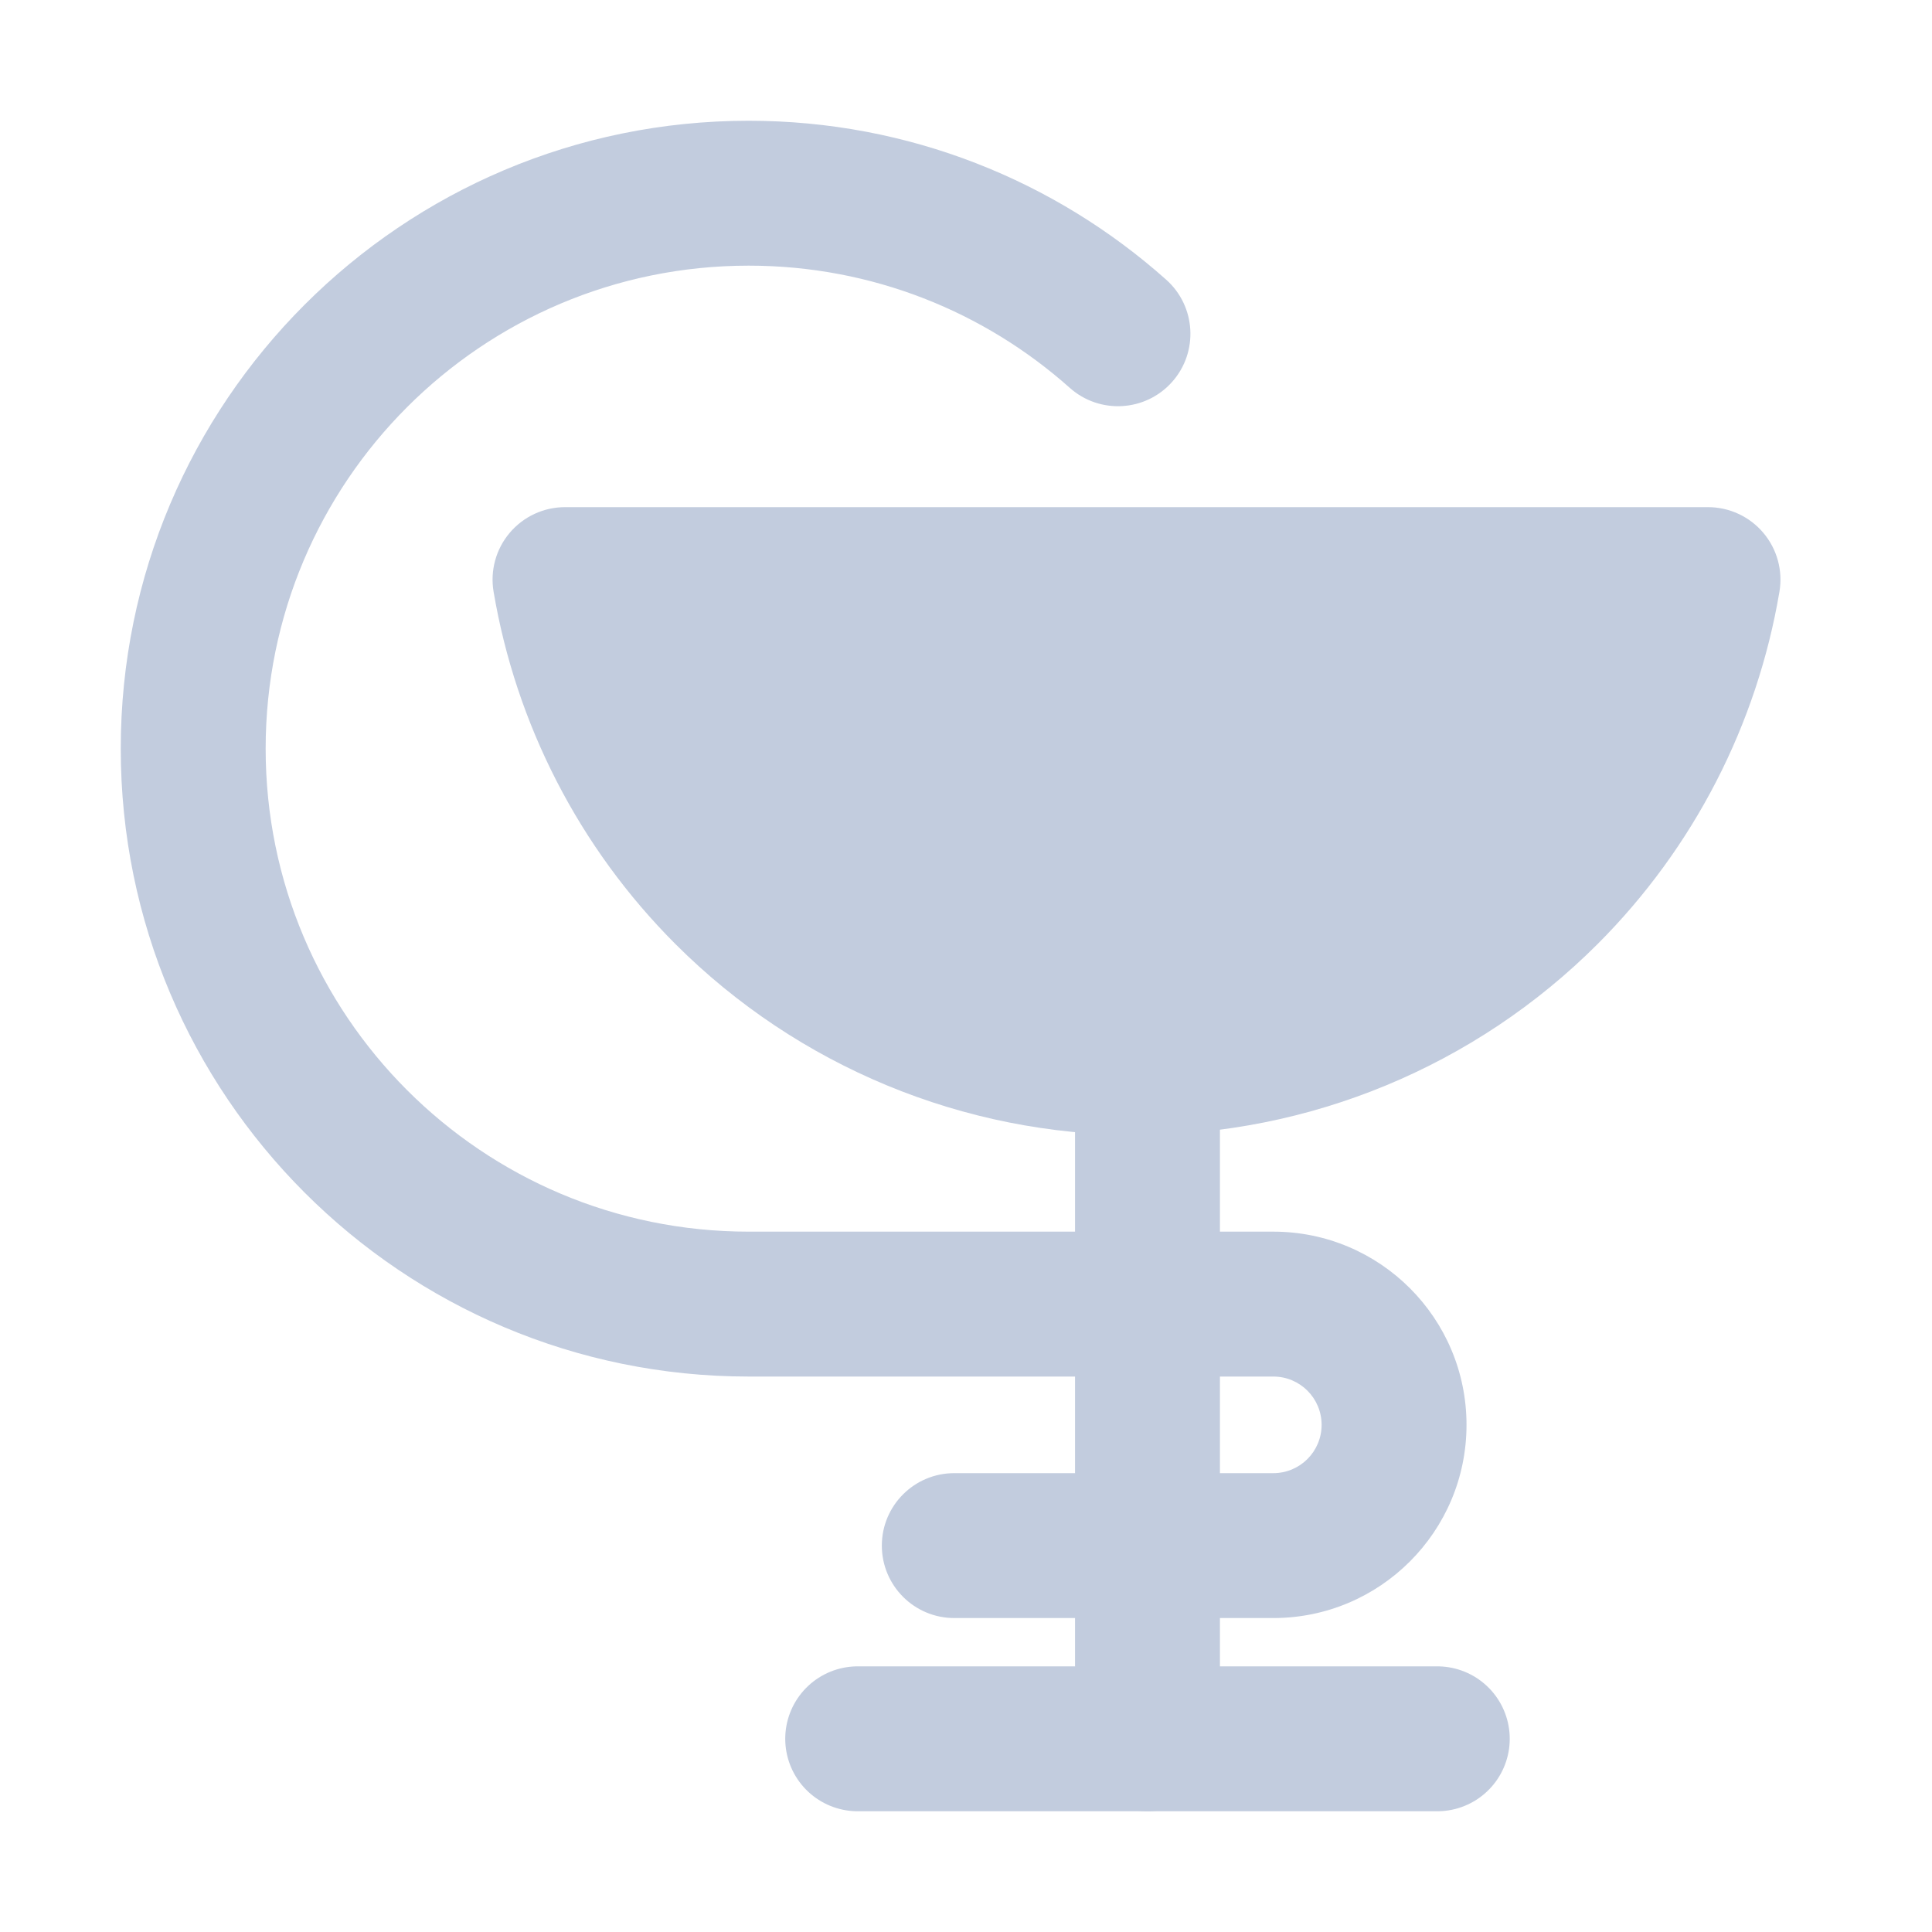 <svg width="80" height="80" viewBox="0 0 80 80" fill="none" xmlns="http://www.w3.org/2000/svg">
  <path d="M59.515 72H35.515" stroke="#C2CCDE" stroke-width="6" stroke-linecap="round" stroke-linejoin="round" />
  <path d="M47.515 44L47.515 72" stroke="#C2CCDE" stroke-width="6" stroke-linecap="round" stroke-linejoin="round" />
  <path fill-rule="evenodd" clip-rule="evenodd" d="M70.725 24C69.9 28.881 67.578 33.424 64.031 36.971C59.53 41.471 53.426 44 47.061 44C40.696 44 34.591 41.471 30.09 36.971C26.544 33.424 24.221 28.881 23.396 24H70.725Z" fill="#C2CCDE" />
  <path d="M70.725 24L73.683 24.5C73.83 23.629 73.586 22.738 73.016 22.064C72.446 21.389 71.608 21 70.725 21V24ZM64.031 36.971L61.91 34.849L64.031 36.971ZM30.09 36.971L32.212 34.849L30.09 36.971ZM23.396 24V21C22.513 21 21.675 21.389 21.105 22.064C20.535 22.738 20.291 23.629 20.438 24.5L23.396 24ZM67.767 23.5C67.045 27.771 65.013 31.746 61.91 34.849L66.152 39.092C70.142 35.102 72.755 29.991 73.683 24.5L67.767 23.5ZM61.91 34.849C57.971 38.787 52.63 41 47.061 41V47C54.221 47 61.089 44.155 66.152 39.092L61.91 34.849ZM47.061 41C41.491 41 36.15 38.787 32.212 34.849L27.969 39.092C33.032 44.155 39.9 47 47.061 47V41ZM32.212 34.849C29.108 31.746 27.076 27.771 26.354 23.5L20.438 24.5C21.366 29.991 23.979 35.102 27.969 39.092L32.212 34.849ZM23.396 27H70.725V21H23.396V27Z" fill="#C2CCDE" />
  <path d="M39.515 61C37.858 61 36.515 62.343 36.515 64C36.515 65.657 37.858 67 39.515 67V61ZM44.297 16.06C45.534 17.162 47.431 17.053 48.533 15.816C49.635 14.578 49.525 12.682 48.288 11.58L44.297 16.06ZM31 57H52.725V51H31V57ZM52.725 61H39.515V67H52.725V61ZM31 5C16.641 5 5 16.641 5 31H11C11 19.954 19.954 11 31 11V5ZM54.725 59C54.725 60.105 53.83 61 52.725 61V67C57.143 67 60.725 63.418 60.725 59H54.725ZM52.725 57C53.83 57 54.725 57.895 54.725 59H60.725C60.725 54.582 57.143 51 52.725 51V57ZM31 11C36.107 11 40.761 12.91 44.297 16.06L48.288 11.58C43.696 7.489 37.635 5 31 5V11ZM31 51C19.954 51 11 42.046 11 31H5C5 45.359 16.641 57 31 57V51Z" fill="#C2CCDE" />
</svg>